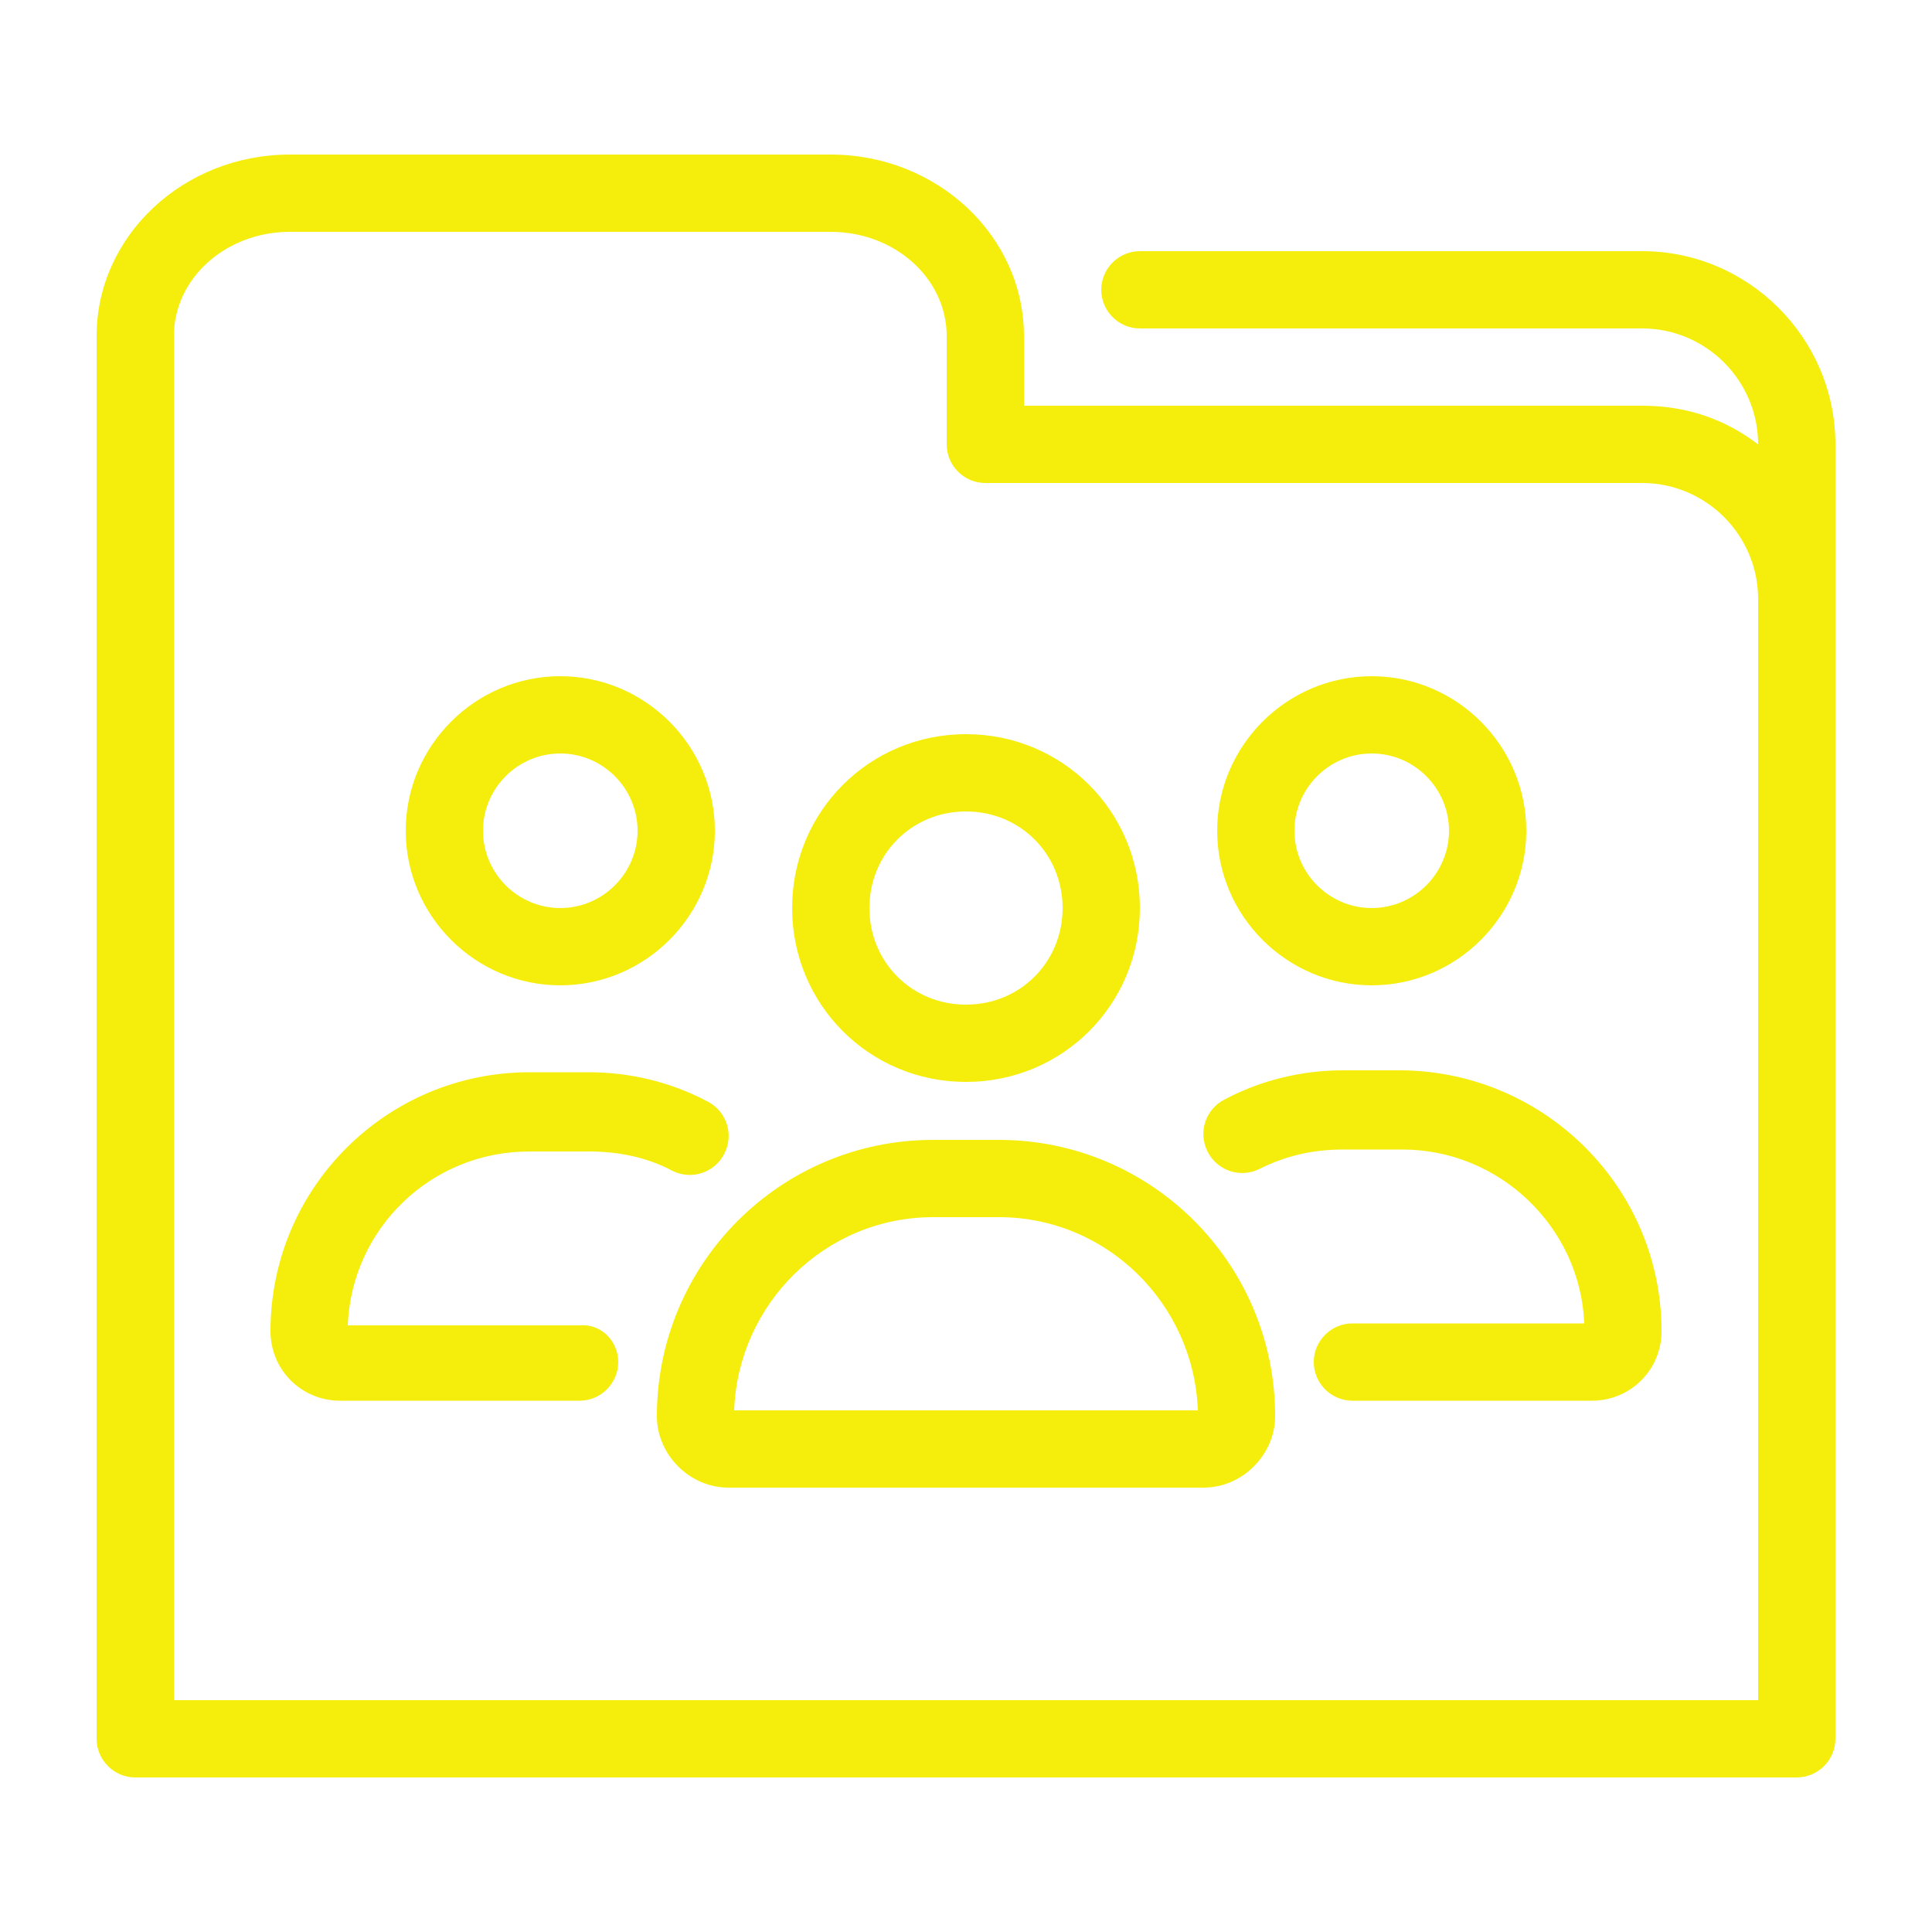 <?xml version="1.0" encoding="utf-8"?>
<svg version="1.1" id="Layer_1" x="0px" y="0px" viewBox="0 0 100 100" style="enable-background:new 0 0 100 100;" xmlns="http://www.w3.org/2000/svg">
  <path d="M50,56c5,0,9-4,9-9c0-5-4-9-9-9s-9,4-9,9C41,52,45,56,50,56z M50,42c2.8,0,5,2.2,5,5s-2.2,5-5,5s-5-2.2-5-5S47.2,42,50,42z M51.7,59h-3.4C40.4,59,34,65.4,34,73.3c0,2,1.7,3.7,3.7,3.7h24.6c2,0,3.7-1.7,3.7-3.7C66,65.4,59.6,59,51.7,59z M38,73 c0.2-5.5,4.7-10,10.3-10h3.4c5.6,0,10.1,4.5,10.3,10H38z M71,51c4.4,0,8-3.6,8-8s-3.6-8-8-8s-8,3.6-8,8S66.6,51,71,51z M71,39 c2.2,0,4,1.8,4,4s-1.8,4-4,4s-4-1.8-4-4S68.8,39,71,39z M86,68.9c0,2-1.6,3.6-3.6,3.6H70c-1.1,0-2-0.9-2-2s0.9-2,2-2h12 c-0.2-5-4.4-9-9.4-9h-3.1c-1.5,0-2.9,0.3-4.3,1c-1,0.5-2.2,0.1-2.7-0.9c-0.5-1-0.1-2.2,0.9-2.7c1.9-1,4-1.5,6.1-1.5h3.1 C80,55.5,86,61.5,86,68.9z M29,51c4.4,0,8-3.6,8-8s-3.6-8-8-8s-8,3.6-8,8S24.6,51,29,51z M29,39c2.2,0,4,1.8,4,4s-1.8,4-4,4 s-4-1.8-4-4S26.8,39,29,39z M32,70.5c0,1.1-0.9,2-2,2H17.6c-2,0-3.6-1.6-3.6-3.6c0-7.4,6-13.4,13.4-13.4h3.1c2.1,0,4.2,0.5,6.1,1.5 c1,0.5,1.4,1.7,0.9,2.7c-0.5,1-1.7,1.4-2.7,0.9c-1.3-0.7-2.8-1-4.3-1h-3.1c-5.1,0-9.2,4-9.4,9h12C31.1,68.5,32,69.4,32,70.5z M85,13 H59c-1.1,0-2,0.9-2,2s0.9,2,2,2h26c3.3,0,6,2.7,6,6v0c-1.7-1.3-3.7-2-6-2H53v-3.6C53,12.2,48.5,8,43,8H15C9.5,8,5,12.2,5,17.4V90 c0,1.1,0.9,2,2,2h86c1.1,0,2-0.9,2-2v-1V31v-8C95,17.5,90.5,13,85,13z M9,17.4c0-3,2.7-5.4,6-5.4h28c3.3,0,6,2.4,6,5.4V23 c0,1.1,0.9,2,2,2h34c3.3,0,6,2.7,6,6v57H9V17.4z" style="fill: rgb(245, 238, 13);"/>
</svg>